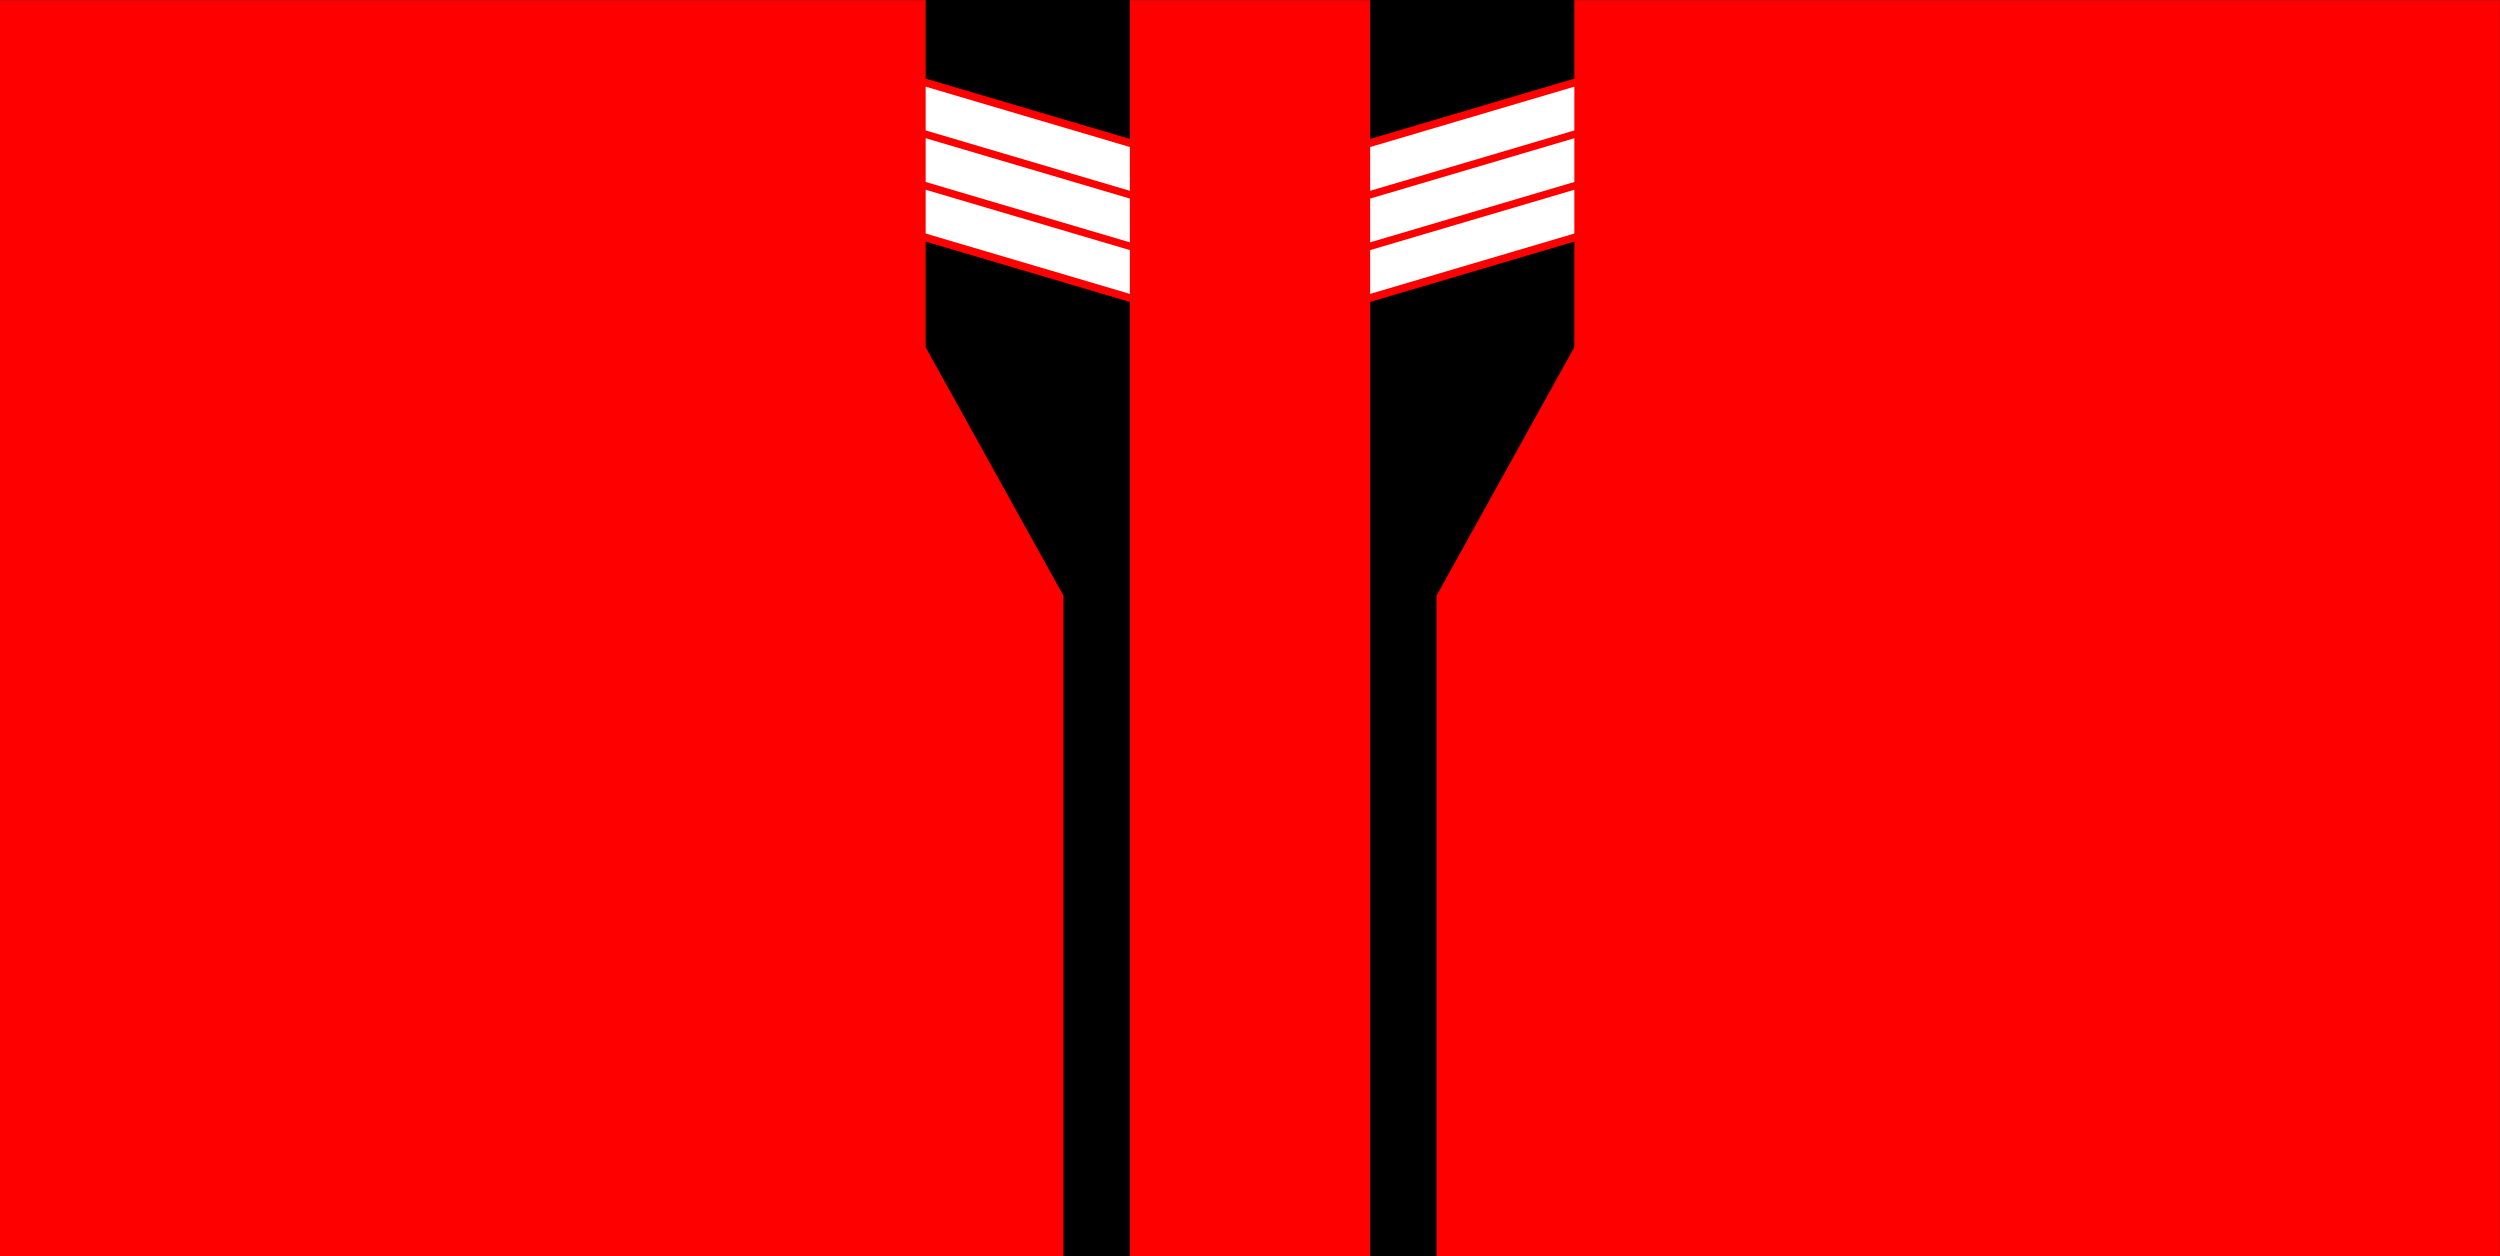 <?xml version="1.0" encoding="UTF-8"?>
<svg id="Layer_1" data-name="Layer 1" xmlns="http://www.w3.org/2000/svg" viewBox="0 0 2368 1189.93">
  <rect x="0" y="0" width="2368" height="1189.93" fill="#333333" stroke="none"/>
  <defs>
    <style>
      .cls-1, .cls-2, .cls-3 {
        stroke-width: 0px;
      }

      .cls-2 {
        fill: #fff;
      }

      .cls-3 {
        fill: red;
      }
    </style>
  </defs>
  <rect class="cls-3" x="-.13" y=".2" width="2368" height="1190"/>
  <g>
    <g>
      <g>
        <polygon class="cls-1" points="1070.21 131.64 1070.21 -.8 876.79 -.8 876.79 74.47 1070.21 131.64"/>
        <polygon class="cls-1" points="876.79 228.83 876.79 328.94 1007.32 564.28 1007.32 1190.2 1070.21 1190.2 1070.21 285.99 876.79 228.83"/>
      </g>
      <g>
        <polygon class="cls-2" points="1070.21 278.37 876.79 221.2 876.79 179.73 1070.21 236.9 1070.21 278.37"/>
        <polygon class="cls-2" points="1070.21 229.55 876.79 172.38 876.79 130.91 1070.21 188.08 1070.21 229.55"/>
        <polygon class="cls-2" points="1070.21 180.73 876.79 123.56 876.79 82.1 1070.21 139.26 1070.21 180.73"/>
      </g>
    </g>
    <g>
      <g>
        <polygon class="cls-1" points="1297.79 131.64 1297.79 -.8 1491.21 -.8 1491.21 74.47 1297.79 131.64"/>
        <polygon class="cls-1" points="1491.21 228.83 1491.21 328.94 1360.68 564.28 1360.68 1190.2 1297.79 1190.2 1297.79 285.99 1491.21 228.83"/>
      </g>
      <g>
        <polygon class="cls-2" points="1297.79 278.37 1491.21 221.2 1491.21 179.73 1297.79 236.9 1297.79 278.37"/>
        <polygon class="cls-2" points="1297.79 229.55 1491.21 172.38 1491.21 130.91 1297.79 188.08 1297.79 229.55"/>
        <polygon class="cls-2" points="1297.79 180.73 1491.21 123.56 1491.21 82.1 1297.79 139.26 1297.79 180.73"/>
      </g>
    </g>
  </g>
</svg>